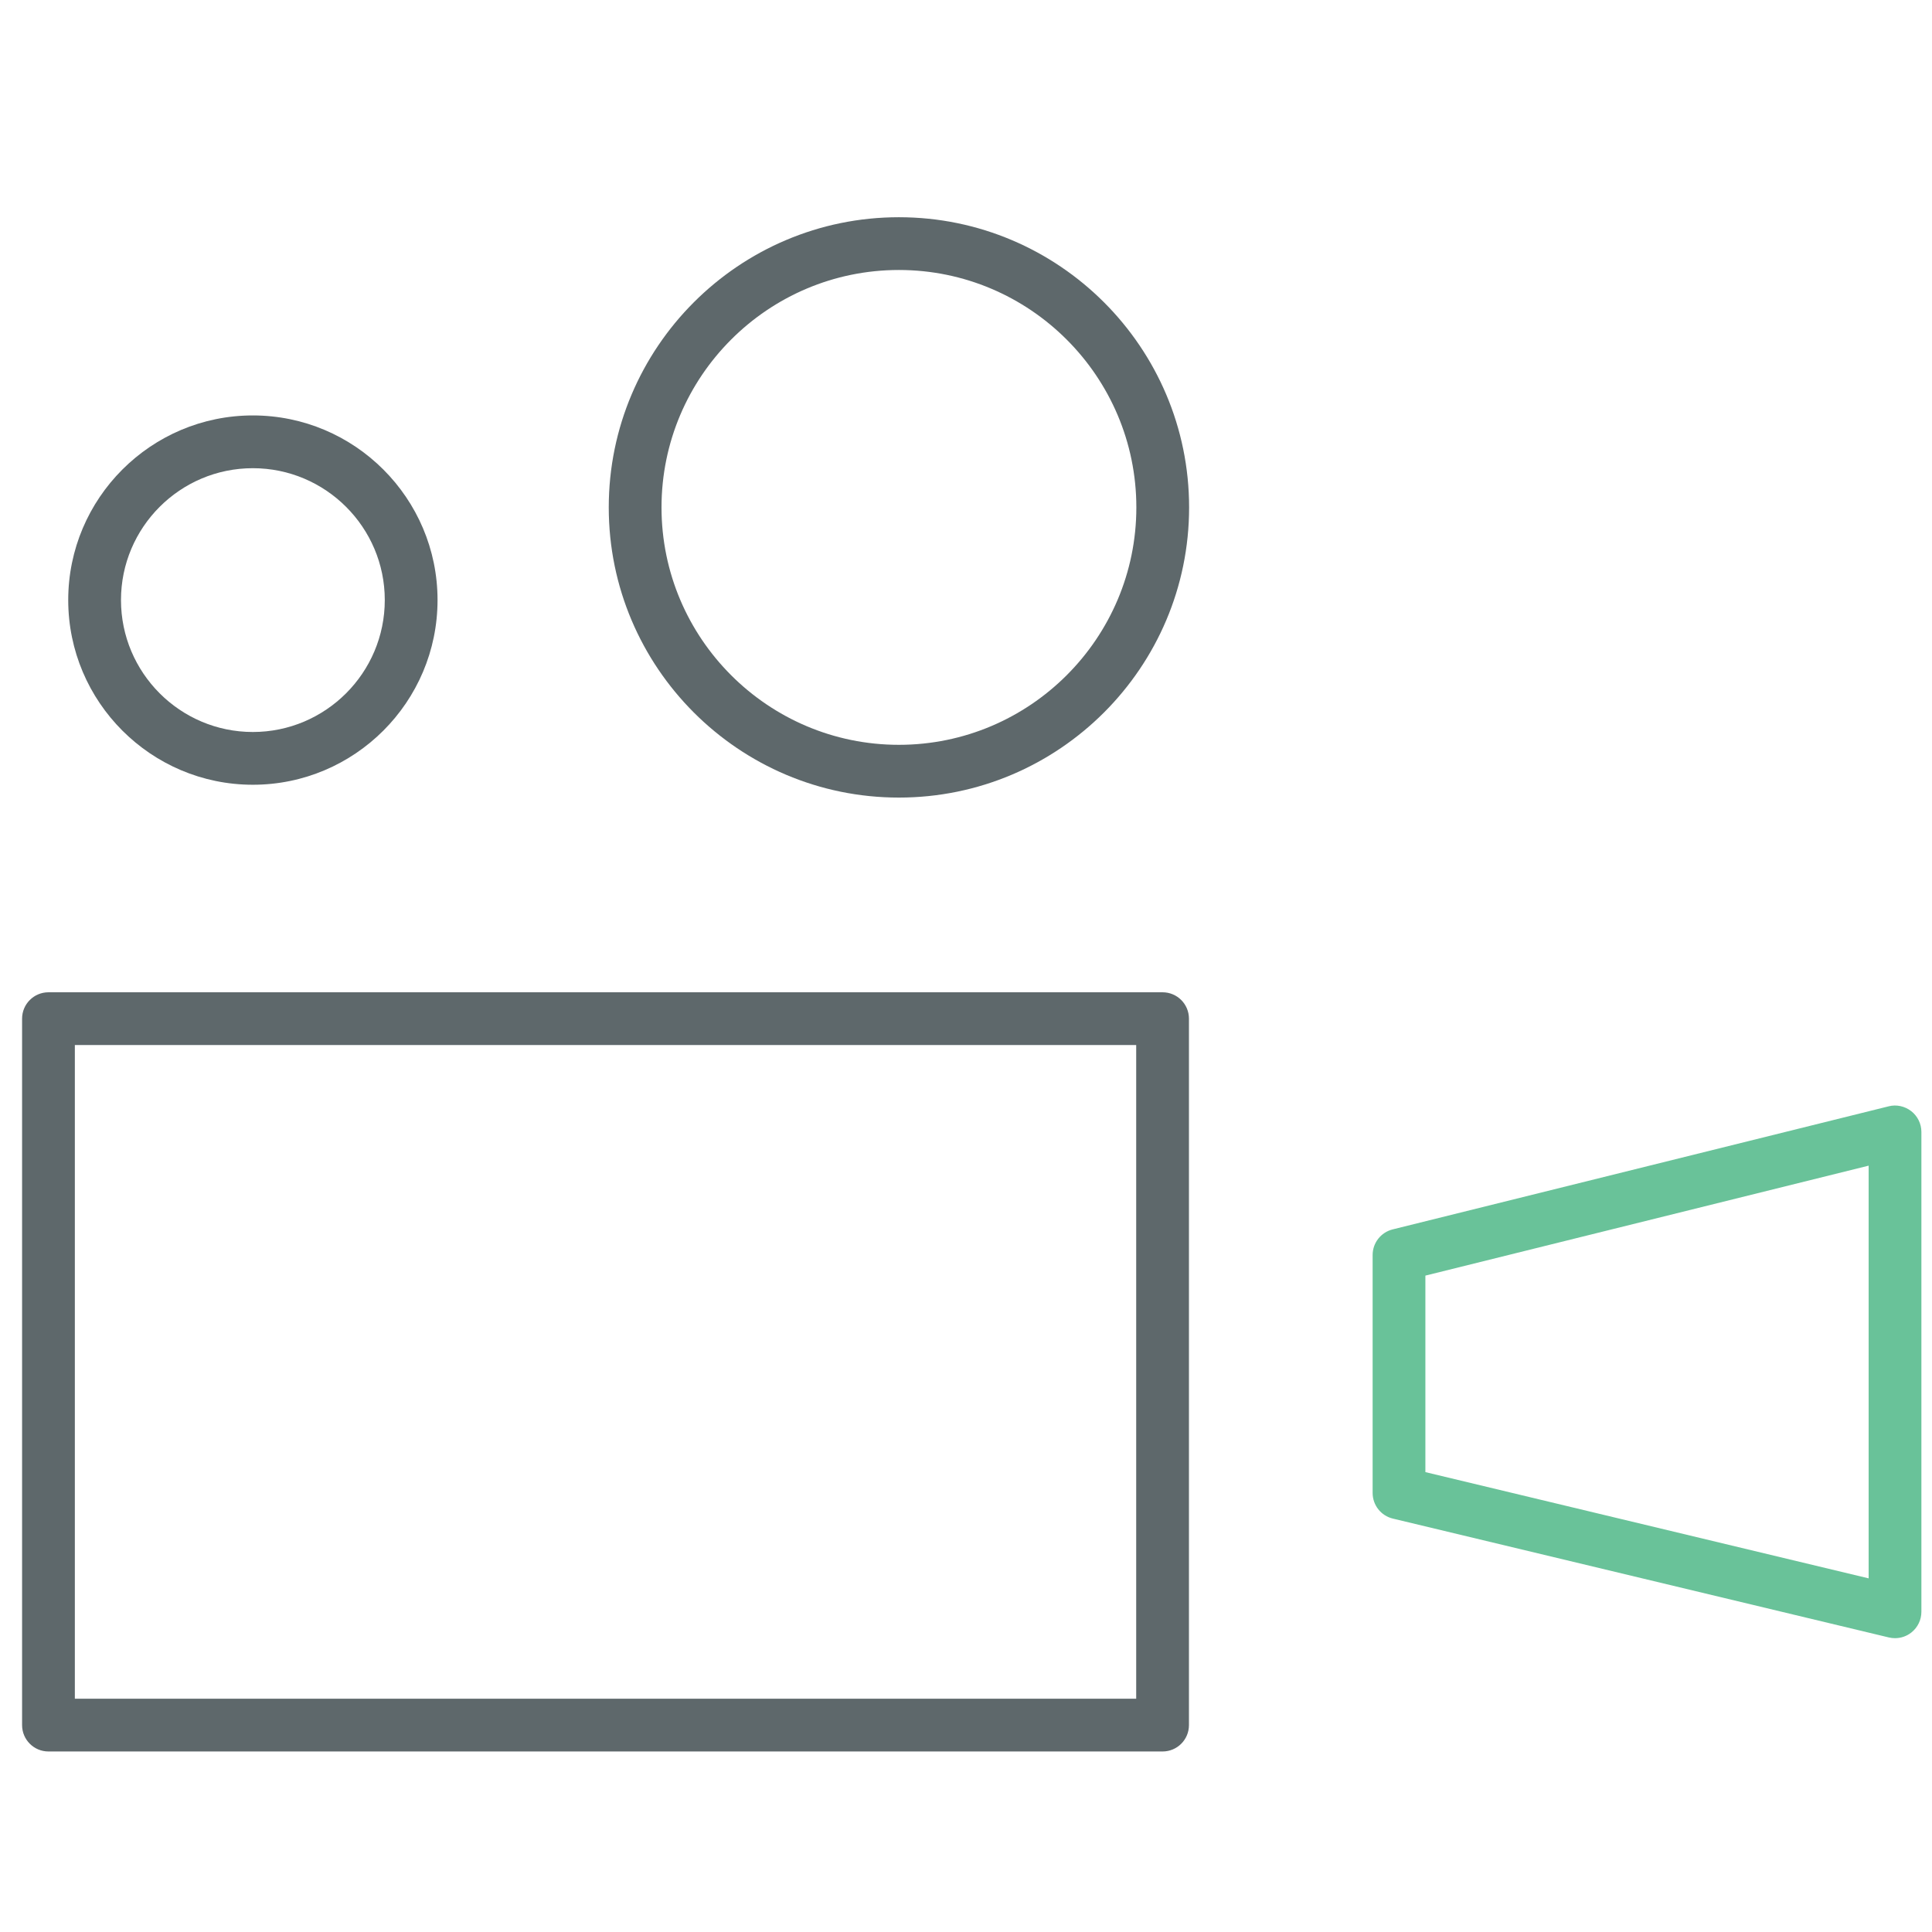<svg xmlns="http://www.w3.org/2000/svg" xmlns:xlink="http://www.w3.org/1999/xlink" id="Layer_1" width="512" height="512" x="0" y="0" enable-background="new 0 0 512 512" version="1.1" viewBox="0 0 512 512" xml:space="preserve"><path fill="#5E686B" d="M308.093,464.159H12.844c-3.864,0-6.991-3.127-6.991-6.991V269.957c0-3.864,3.127-6.991,6.991-6.991h295.249	c3.864,0,6.991,3.127,6.991,6.991v187.211C315.084,461.032,311.957,464.159,308.093,464.159z M19.835,450.177h281.268V276.947	H19.835V450.177z"/><path fill="#69C299" d="M502.198,434.134c-0.546,0-1.092-0.067-1.625-0.19l-131.446-31.5c-3.154-0.751-5.366-3.563-5.366-6.801	v-63.055c0-3.208,2.185-6.008,5.312-6.786l131.447-32.618c2.034-0.533,4.273-0.041,5.98,1.282c1.691,1.324,2.688,3.347,2.688,5.503	v127.174c0,2.145-0.982,4.165-2.662,5.489C505.284,433.615,503.756,434.134,502.198,434.134z M377.742,390.127l117.467,28.154	V308.912L377.742,338.05V390.127z"/><path fill="#5E686B" d="M67.003,207.967c-26.975,0-48.923-21.956-48.923-48.95c0-26.974,21.948-48.923,48.923-48.923	c26.994,0,48.95,21.949,48.95,48.923C115.953,186.012,93.997,207.967,67.003,207.967z M67.003,124.077	c-19.267,0-34.941,15.675-34.941,34.941c0,19.279,15.675,34.968,34.941,34.968c19.279,0,34.968-15.688,34.968-34.968	C101.971,139.751,86.282,124.077,67.003,124.077z"/><path fill="#5E686B" d="M238.212,211.367c-42.396,0-76.886-34.497-76.886-76.9c0-42.403,34.489-76.9,76.886-76.9	c42.41,0,76.914,34.497,76.914,76.9C315.126,176.87,280.621,211.367,238.212,211.367z M238.212,71.549	c-34.682,0-62.904,28.223-62.904,62.918c0,34.695,28.223,62.918,62.904,62.918c34.695,0,62.932-28.223,62.932-62.918	C301.144,99.772,272.906,71.549,238.212,71.549z"/></svg>